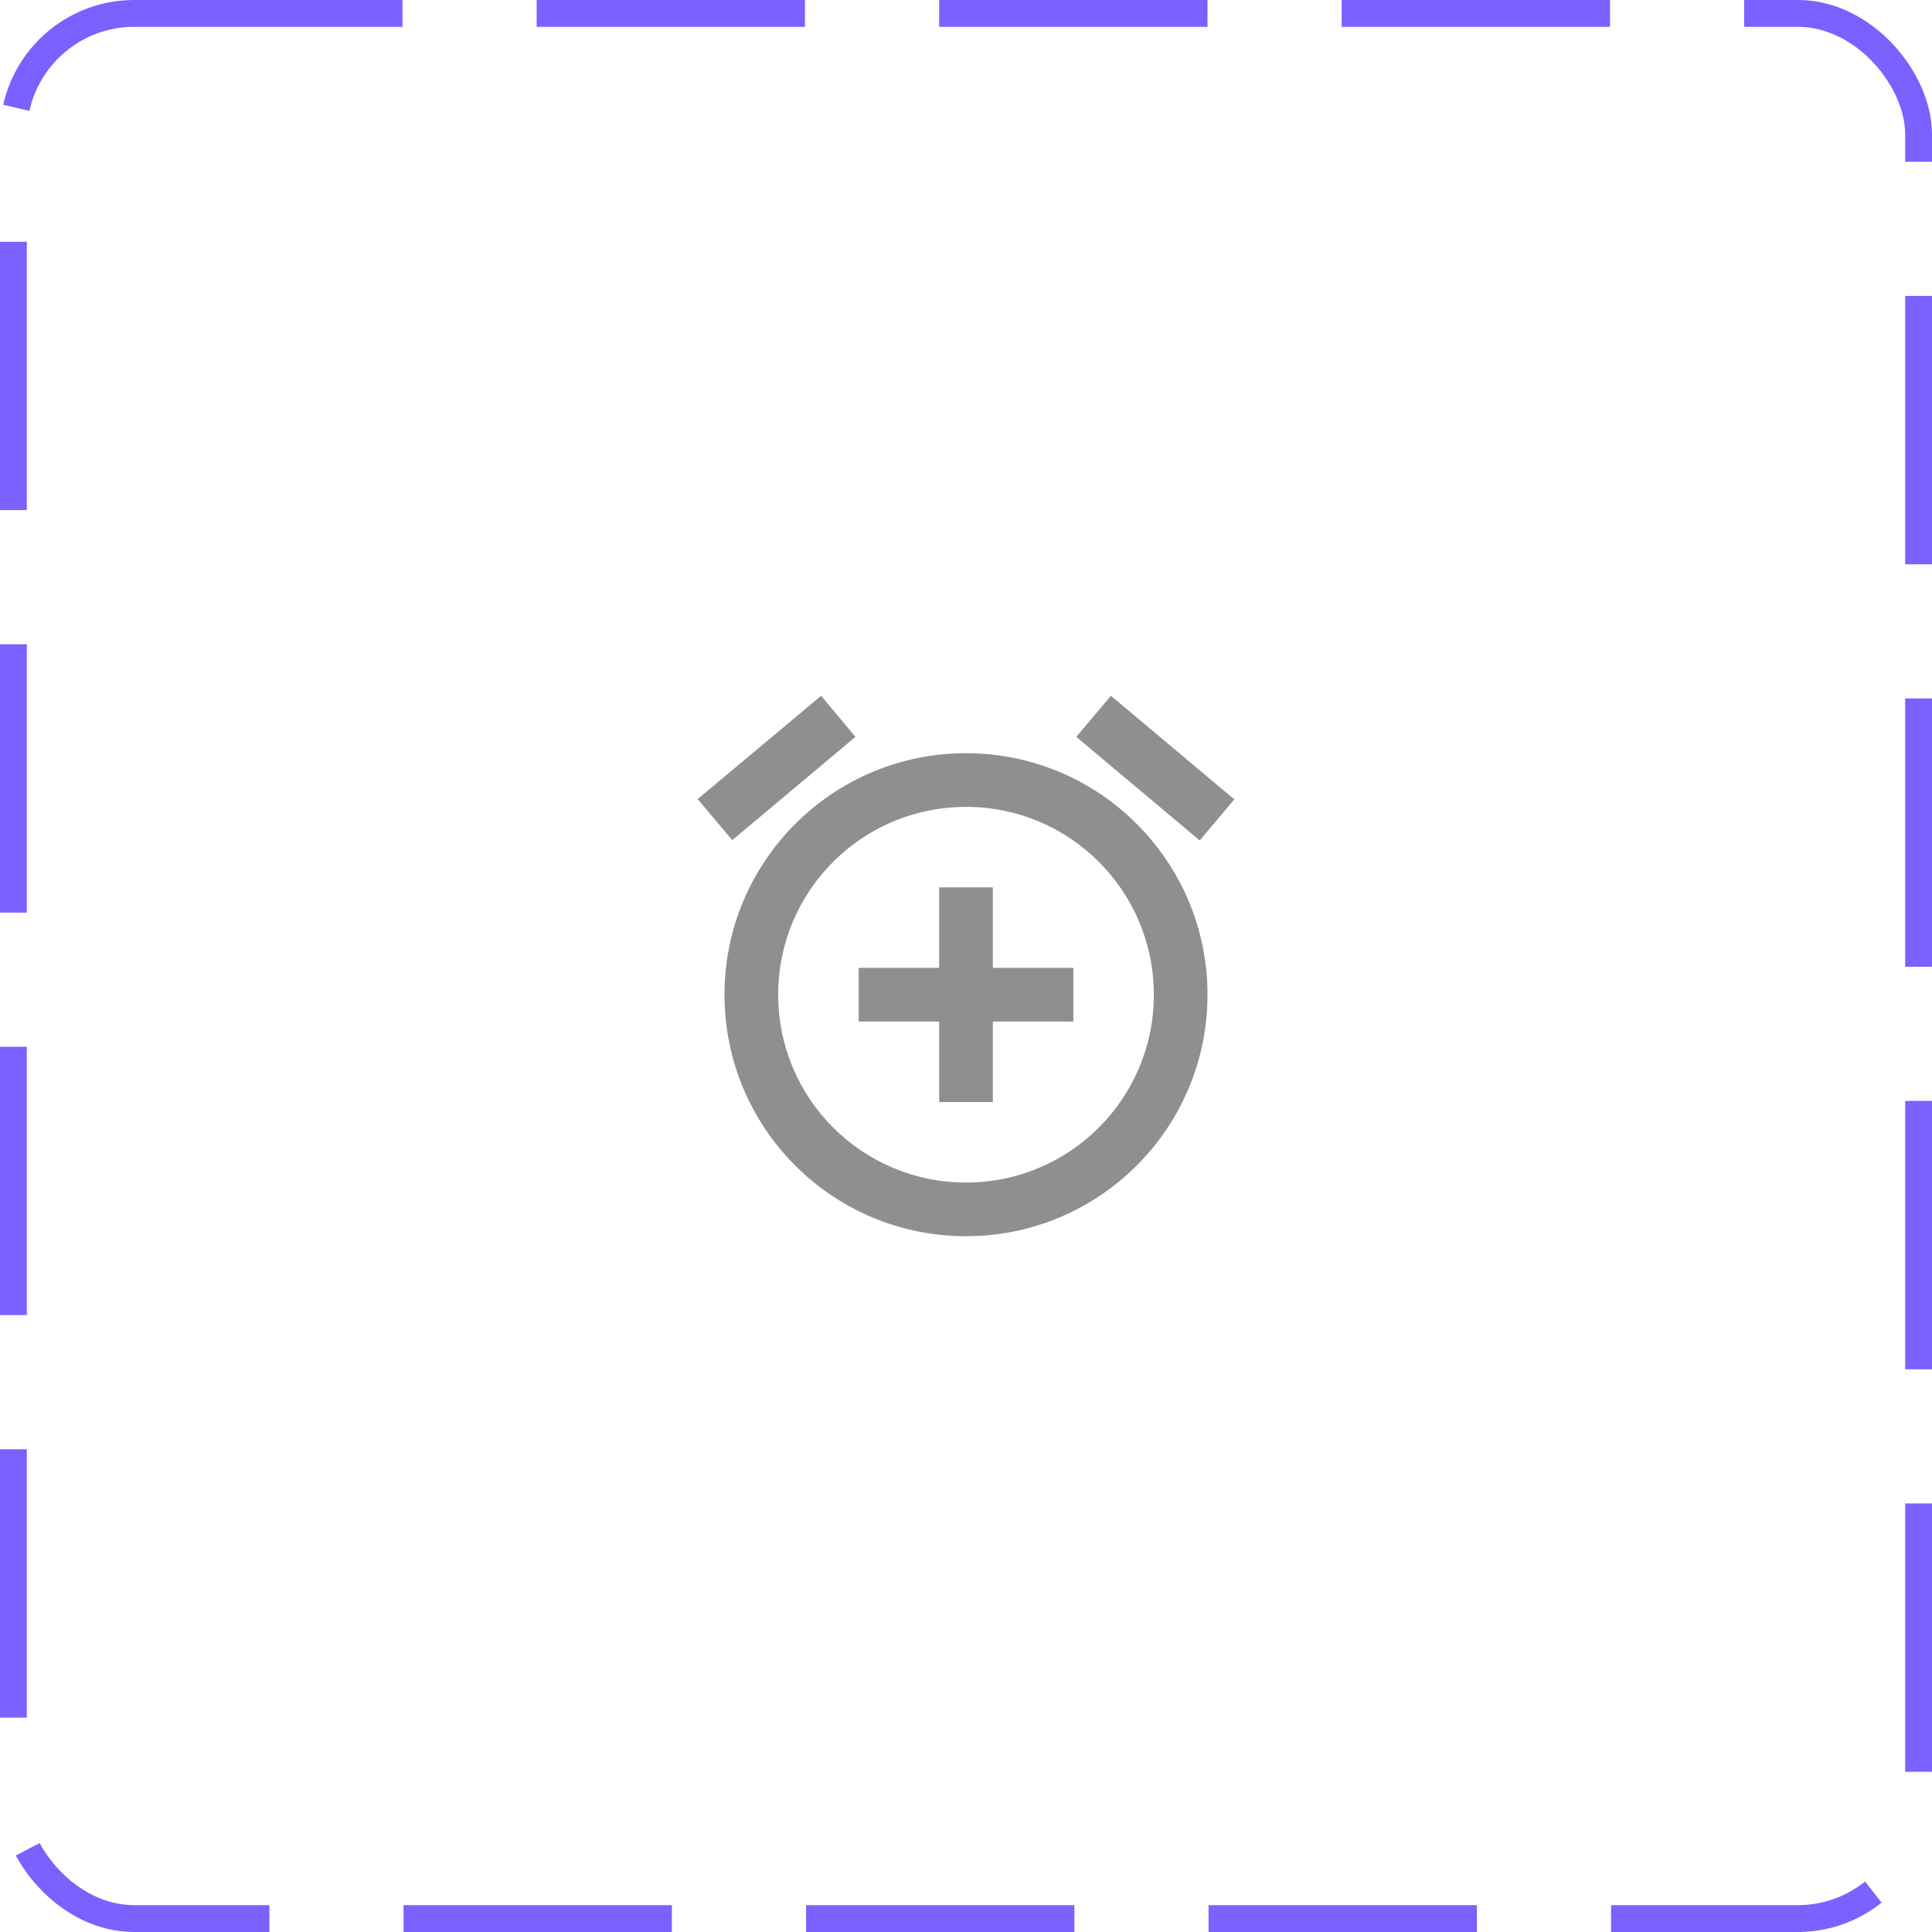<svg width="72" height="72" viewBox="0 0 72 72" fill="none" xmlns="http://www.w3.org/2000/svg">
<rect x="0.5" y="0.5" width="71" height="71" rx="4.5" stroke="#7B61FF" stroke-dasharray="10 5"/>
<path d="M31.88 27.46L30.6 25.93L26 29.78L27.29 31.31L31.88 27.46ZM46 29.79L41.4 25.93L40.11 27.46L44.71 31.32L46 29.79ZM36 28.07C31.03 28.07 27 32.1 27 37.07C27 42.04 31.02 46.07 36 46.07C40.97 46.07 45 42.04 45 37.07C45 32.1 40.97 28.07 36 28.07ZM36 44.07C32.13 44.07 29 40.94 29 37.07C29 33.2 32.13 30.07 36 30.07C39.87 30.07 43 33.2 43 37.07C43 40.94 39.87 44.07 36 44.07ZM37 33.07H35V36.07H32V38.07H35V41.07H37V38.07H40V36.07H37V33.07Z" fill="#8F8F8F"/>
</svg>
